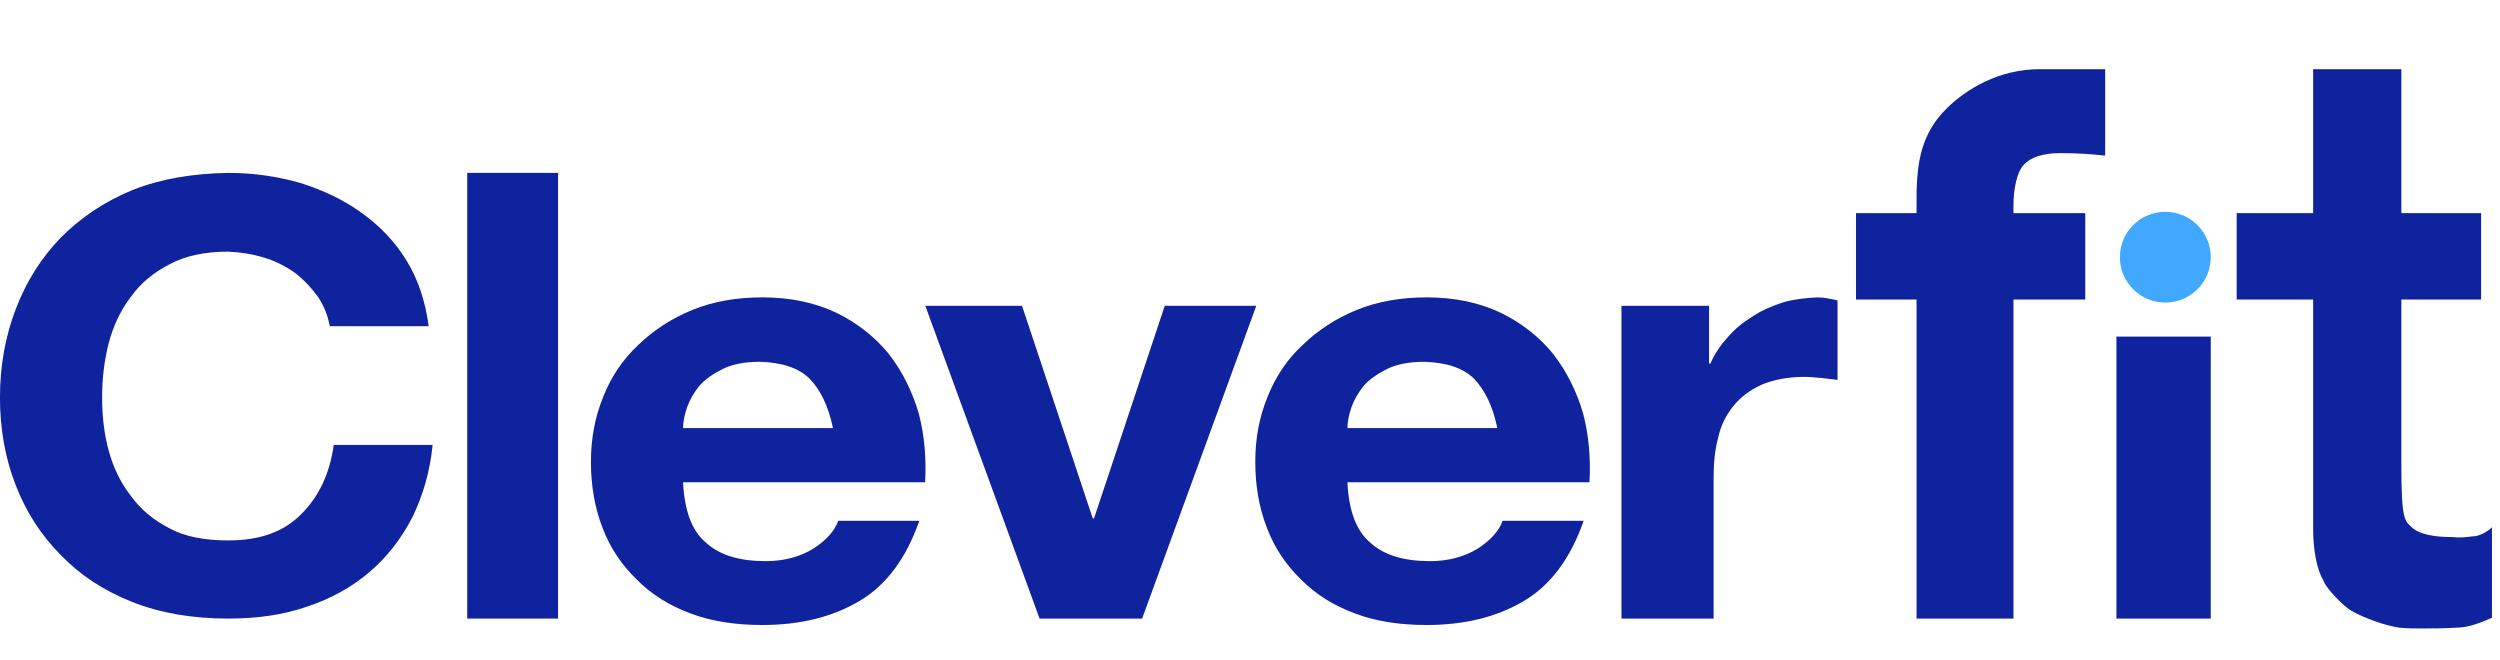 <svg width="72" height="19" viewBox="0 0 72 19" fill="none" xmlns="http://www.w3.org/2000/svg">
<path d="M46.698 8.807H49.221V10.472H49.258C49.37 10.212 49.539 9.952 49.763 9.709C49.968 9.466 50.211 9.275 50.492 9.102C50.753 8.928 51.052 8.807 51.37 8.703C51.669 8.616 52.006 8.581 52.342 8.564C52.51 8.564 52.697 8.599 52.921 8.651V10.94C52.791 10.923 52.641 10.906 52.473 10.888C52.286 10.871 52.118 10.854 51.968 10.854C51.482 10.854 51.071 10.94 50.735 11.079C50.398 11.235 50.118 11.443 49.912 11.704C49.707 11.964 49.557 12.259 49.483 12.605C49.389 12.952 49.352 13.334 49.352 13.733V17.815H46.698V8.807Z" fill="#10239E"/>
<path d="M43.123 12.328C42.993 11.704 42.768 11.235 42.451 10.906C42.133 10.593 41.647 10.437 41.012 10.42C40.582 10.42 40.227 10.489 39.946 10.628C39.666 10.767 39.442 10.923 39.273 11.114C39.105 11.322 38.993 11.53 38.918 11.738C38.844 11.964 38.806 12.155 38.806 12.328H43.123ZM38.806 13.889C38.844 14.687 39.049 15.277 39.46 15.624C39.853 15.988 40.432 16.161 41.18 16.161C41.703 16.161 42.17 16.04 42.563 15.797C42.937 15.554 43.18 15.277 43.273 14.999H45.609C45.235 16.075 44.656 16.855 43.89 17.306C43.105 17.774 42.17 18 41.086 18C40.32 18 39.629 17.896 39.031 17.67C38.414 17.445 37.891 17.115 37.479 16.699C37.049 16.283 36.713 15.797 36.489 15.207C36.264 14.635 36.152 13.993 36.152 13.299C36.152 12.64 36.264 12.016 36.507 11.426C36.732 10.854 37.068 10.351 37.517 9.934C37.947 9.518 38.47 9.171 39.068 8.928C39.666 8.685 40.339 8.564 41.086 8.564C41.909 8.564 42.619 8.72 43.236 9.015C43.834 9.31 44.338 9.709 44.731 10.194C45.123 10.697 45.404 11.27 45.59 11.894C45.759 12.536 45.815 13.195 45.777 13.889H38.806Z" fill="#10239E"/>
<path d="M32.893 17.815H29.94L26.649 8.807H29.434L31.471 14.93H31.508L33.545 8.807H36.181L32.893 17.815Z" fill="#10239E"/>
<path d="M23.99 12.328C23.859 11.704 23.635 11.235 23.317 10.906C23 10.593 22.514 10.437 21.878 10.42C21.448 10.42 21.093 10.489 20.813 10.628C20.533 10.767 20.308 10.923 20.14 11.114C19.972 11.322 19.86 11.53 19.785 11.738C19.71 11.964 19.673 12.155 19.673 12.328H23.99ZM19.673 13.889C19.71 14.687 19.916 15.277 20.327 15.624C20.72 15.988 21.299 16.161 22.047 16.161C22.57 16.161 23.037 16.04 23.43 15.797C23.803 15.554 24.046 15.277 24.14 14.999H26.476C26.102 16.075 25.523 16.855 24.756 17.306C23.971 17.774 23.037 18 21.953 18C21.187 18 20.495 17.896 19.897 17.67C19.28 17.445 18.757 17.115 18.346 16.699C17.916 16.283 17.58 15.797 17.355 15.207C17.131 14.635 17.019 13.993 17.019 13.299C17.019 12.64 17.131 12.016 17.374 11.426C17.598 10.854 17.935 10.351 18.383 9.934C18.813 9.518 19.337 9.171 19.935 8.928C20.533 8.685 21.206 8.564 21.953 8.564C22.775 8.564 23.486 8.72 24.102 9.015C24.7 9.31 25.205 9.709 25.598 10.194C25.99 10.697 26.27 11.27 26.457 11.894C26.625 12.536 26.681 13.195 26.644 13.889H19.673Z" fill="#10239E"/>
<path d="M13.456 4.979H16.072V17.815H13.456V4.979Z" fill="#10239E"/>
<path d="M9.498 9.395C9.442 9.086 9.33 8.811 9.161 8.553C8.974 8.296 8.768 8.072 8.505 7.866C8.243 7.677 7.943 7.522 7.606 7.419C7.269 7.316 6.931 7.265 6.575 7.247C5.901 7.247 5.339 7.368 4.889 7.608C4.421 7.849 4.046 8.158 3.765 8.553C3.465 8.949 3.259 9.395 3.128 9.894C2.997 10.409 2.941 10.925 2.941 11.457C2.941 11.973 2.997 12.488 3.128 12.969C3.259 13.45 3.465 13.897 3.765 14.275C4.046 14.671 4.421 14.98 4.889 15.22C5.339 15.461 5.901 15.564 6.575 15.564C7.475 15.564 8.168 15.323 8.674 14.808C9.18 14.31 9.498 13.639 9.611 12.815H12.459C12.384 13.588 12.178 14.275 11.878 14.894C11.559 15.512 11.147 16.045 10.641 16.475C10.117 16.922 9.517 17.248 8.843 17.471C8.149 17.712 7.4 17.815 6.575 17.815C5.545 17.815 4.627 17.66 3.802 17.334C2.978 17.007 2.304 16.561 1.742 15.976C1.179 15.409 0.748 14.739 0.449 13.966C0.149 13.193 -0.001 12.351 -0.001 11.457C-0.001 10.547 0.149 9.705 0.449 8.914C0.748 8.124 1.179 7.436 1.742 6.852C2.304 6.285 2.978 5.821 3.802 5.478C4.627 5.151 5.545 4.996 6.575 4.979C7.306 4.979 7.999 5.082 8.655 5.271C9.311 5.478 9.892 5.752 10.416 6.131C10.941 6.509 11.372 6.955 11.709 7.505C12.046 8.055 12.253 8.691 12.346 9.395H9.498Z" fill="#10239E"/>
<path d="M69.159 6.139H71.456V8.627H69.159V13.382C69.159 15 69.259 14.995 69.458 15.185C69.658 15.375 70.056 15.469 70.654 15.469C70.854 15.493 71.028 15.469 71.228 15.446C71.402 15.446 71.643 15.311 71.768 15.185V17.792C71.456 17.926 71.103 18.076 70.754 18.076C70.38 18.1 70.031 18.1 69.683 18.1C69.659 18.1 69.265 18.1 69.099 18.076C68.694 18.018 68.092 17.804 67.718 17.59C67.511 17.472 66.971 16.939 66.908 16.702C66.722 16.405 66.618 15.825 66.618 15.209V8.627H64.416V6.139H66.618V1.992H69.159V6.139Z" fill="#10239E"/>
<path fill-rule="evenodd" clip-rule="evenodd" d="M53.453 8.627H55.197V17.816H57.988V8.627H60.056L60.056 6.139H57.988L57.988 5.926C57.988 5.428 58.088 4.956 58.287 4.742C58.486 4.529 58.835 4.41 59.334 4.41C59.782 4.41 60.206 4.434 60.629 4.482V1.992L59.682 1.992L58.748 1.992C57.564 1.992 56.63 2.566 56.069 3.118C55.346 3.829 55.197 4.646 55.197 5.712L55.197 6.139H53.453L53.453 8.627ZM63.67 9.694H60.953V17.816H63.67V9.694Z" fill="#10239E"/>
<path d="M63.67 7.407C63.67 8.129 63.083 8.714 62.361 8.714C61.639 8.714 61.053 8.129 61.053 7.407C61.053 6.685 61.639 6.1 62.361 6.1C63.083 6.1 63.67 6.685 63.67 7.407Z" fill="#40A9FF"/>
</svg>
